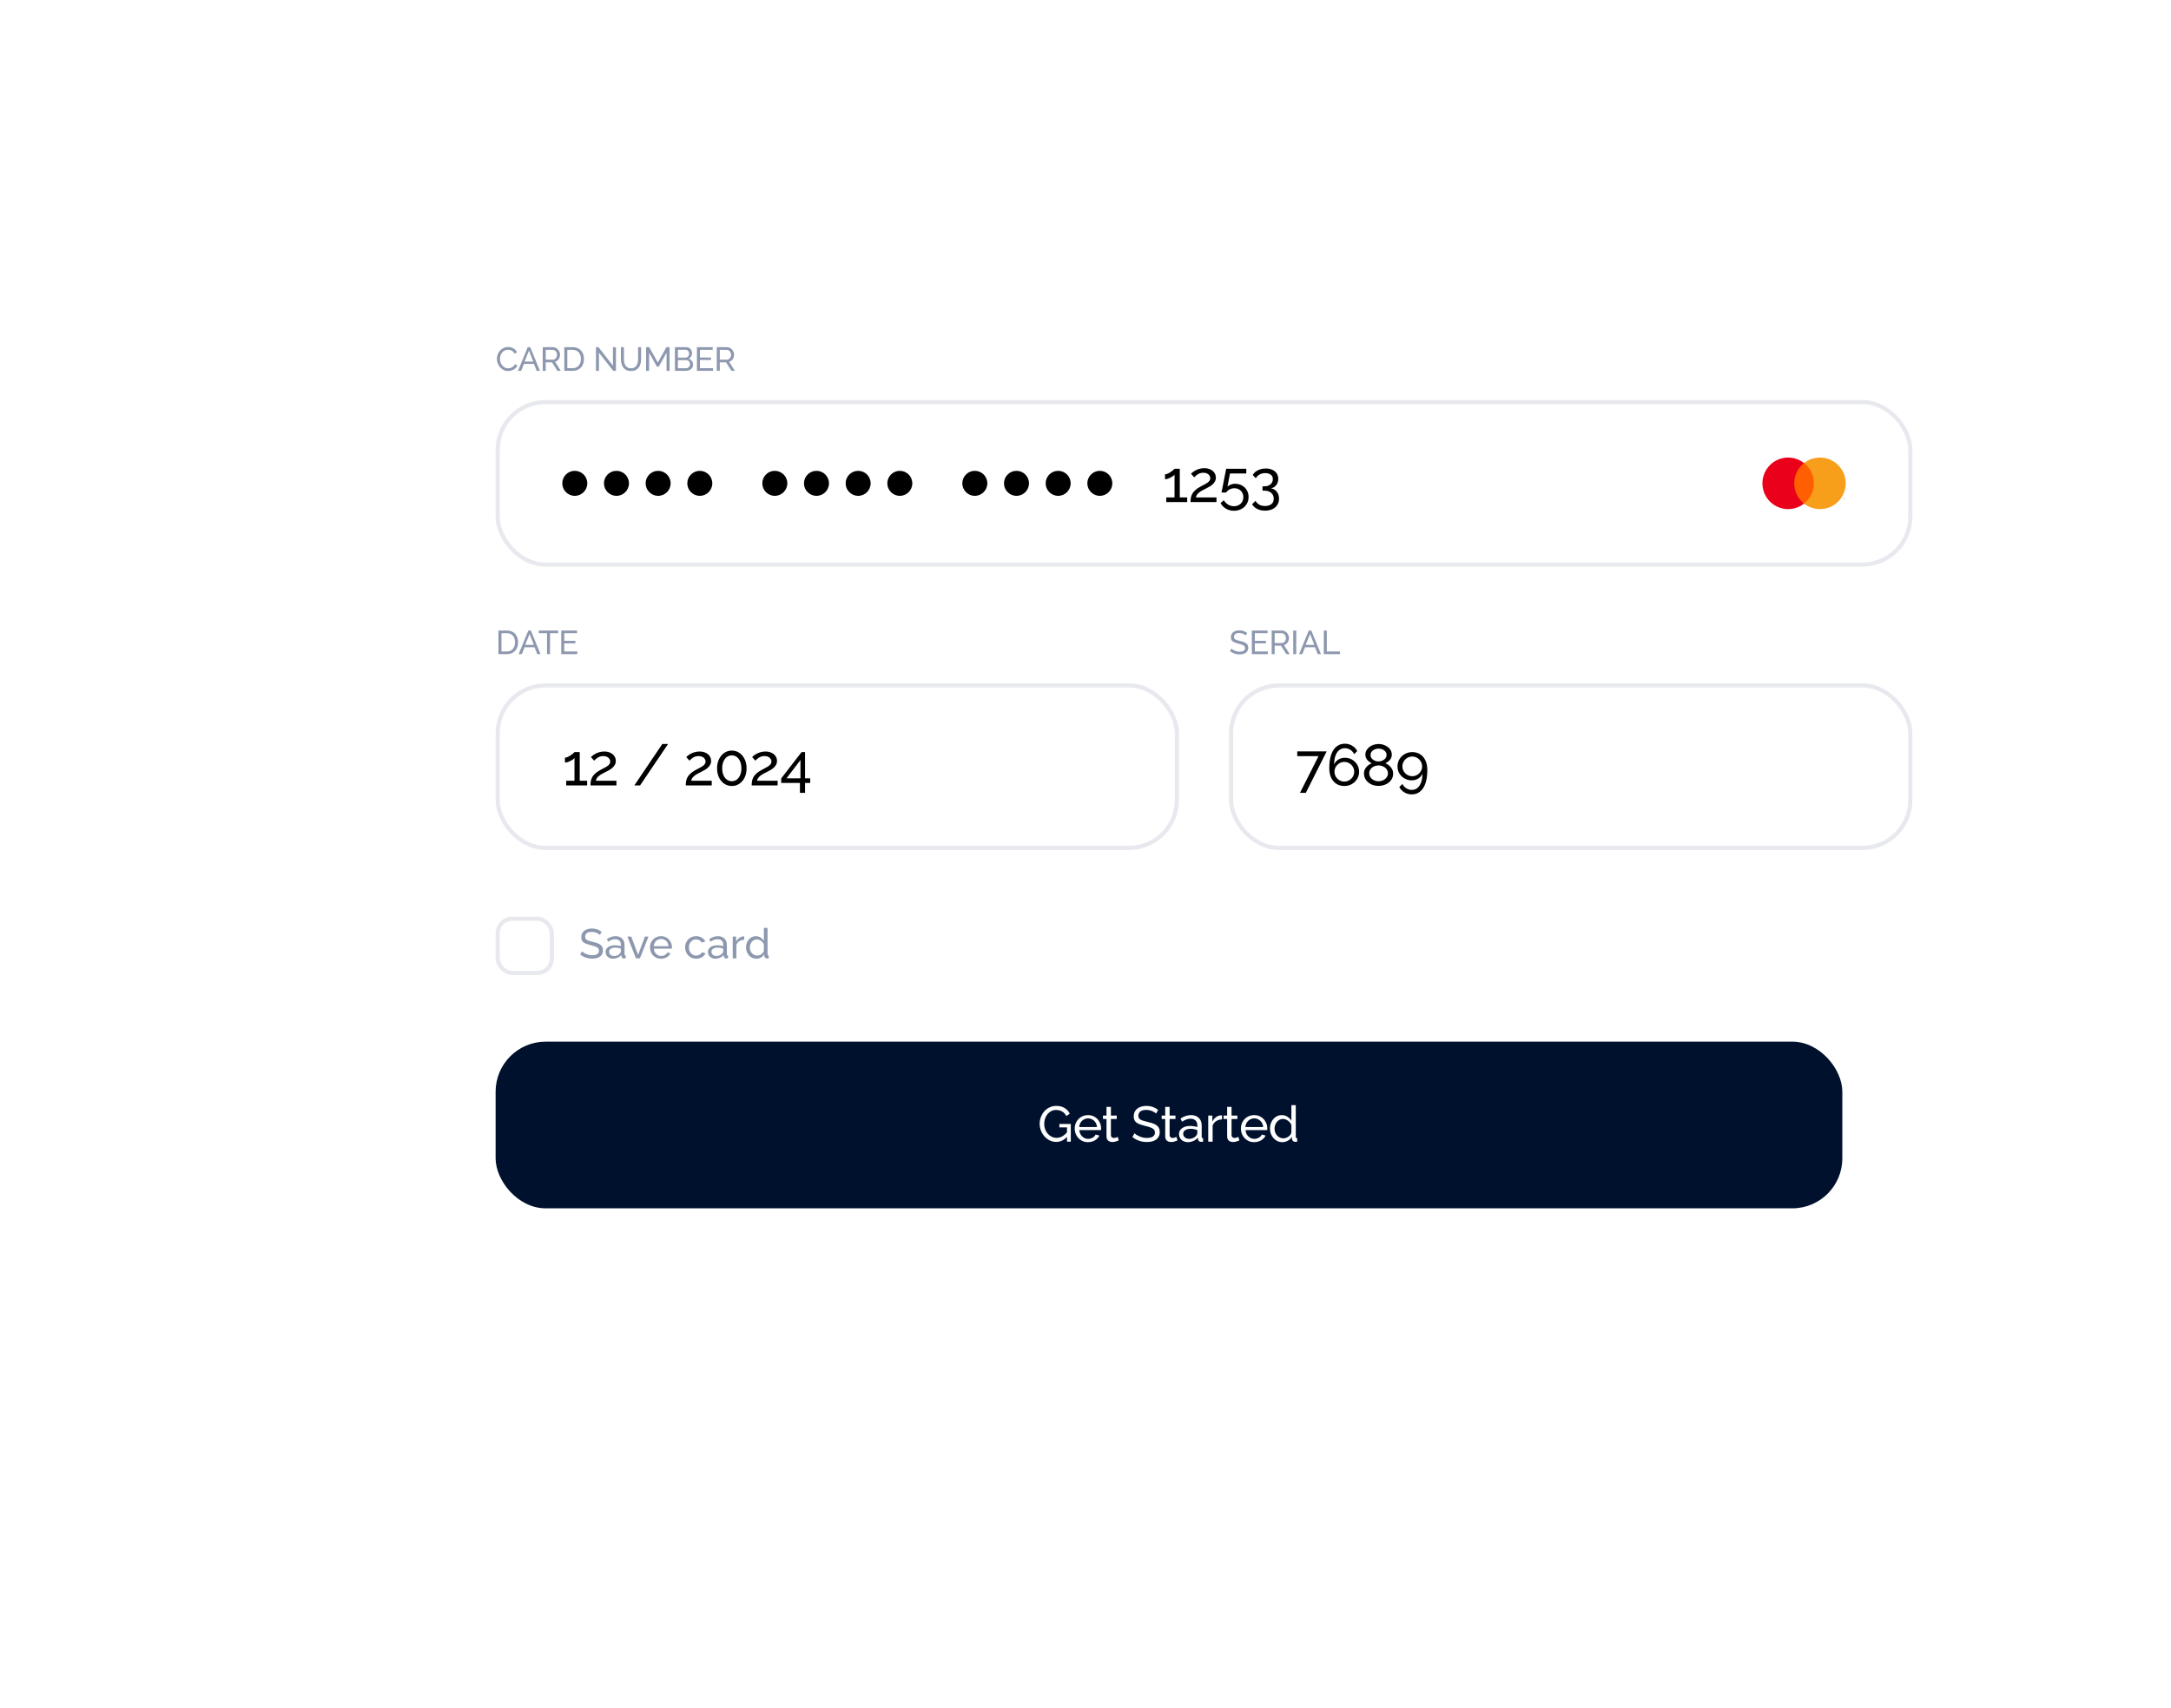 <svg width="521" height="410" viewBox="0 0 521 410" fill="none" xmlns="http://www.w3.org/2000/svg">
<g filter="url(#filter0_d_13001_722)">
<rect x="96.126" y="56" width="368.812" height="258" rx="24" fill="white"/>
</g>
<rect x="119.439" y="220.5" width="13" height="13" rx="3.5" stroke="#E7E9EF"/>
<path d="M143.959 224.39C143.879 224.297 143.772 224.207 143.639 224.12C143.506 224.033 143.356 223.957 143.189 223.89C143.022 223.817 142.839 223.76 142.639 223.72C142.446 223.673 142.242 223.65 142.029 223.65C141.482 223.65 141.079 223.753 140.819 223.96C140.559 224.167 140.429 224.45 140.429 224.81C140.429 225.063 140.496 225.263 140.629 225.41C140.762 225.557 140.966 225.677 141.239 225.77C141.519 225.863 141.872 225.96 142.299 226.06C142.792 226.167 143.219 226.297 143.579 226.45C143.939 226.603 144.216 226.81 144.409 227.07C144.602 227.323 144.699 227.663 144.699 228.09C144.699 228.43 144.632 228.727 144.499 228.98C144.372 229.227 144.192 229.433 143.959 229.6C143.726 229.76 143.452 229.88 143.139 229.96C142.826 230.033 142.486 230.07 142.119 230.07C141.759 230.07 141.406 230.033 141.059 229.96C140.719 229.88 140.396 229.767 140.089 229.62C139.782 229.473 139.496 229.29 139.229 229.07L139.659 228.31C139.766 228.423 139.902 228.537 140.069 228.65C140.242 228.757 140.436 228.857 140.649 228.95C140.869 229.043 141.106 229.12 141.359 229.18C141.612 229.233 141.872 229.26 142.139 229.26C142.646 229.26 143.039 229.17 143.319 228.99C143.599 228.803 143.739 228.533 143.739 228.18C143.739 227.913 143.659 227.7 143.499 227.54C143.346 227.38 143.116 227.247 142.809 227.14C142.502 227.033 142.129 226.927 141.689 226.82C141.209 226.7 140.806 226.57 140.479 226.43C140.152 226.283 139.906 226.093 139.739 225.86C139.579 225.627 139.499 225.323 139.499 224.95C139.499 224.497 139.609 224.113 139.829 223.8C140.049 223.487 140.352 223.25 140.739 223.09C141.126 222.93 141.562 222.85 142.049 222.85C142.369 222.85 142.666 222.883 142.939 222.95C143.219 223.017 143.479 223.11 143.719 223.23C143.959 223.35 144.179 223.493 144.379 223.66L143.959 224.39ZM145.333 228.49C145.333 228.157 145.426 227.87 145.613 227.63C145.806 227.383 146.069 227.193 146.403 227.06C146.736 226.927 147.123 226.86 147.563 226.86C147.796 226.86 148.043 226.88 148.303 226.92C148.563 226.953 148.793 227.007 148.993 227.08V226.7C148.993 226.3 148.873 225.987 148.633 225.76C148.393 225.527 148.053 225.41 147.613 225.41C147.326 225.41 147.049 225.463 146.783 225.57C146.523 225.67 146.246 225.817 145.953 226.01L145.633 225.39C145.973 225.157 146.313 224.983 146.653 224.87C146.993 224.75 147.346 224.69 147.713 224.69C148.379 224.69 148.906 224.877 149.293 225.25C149.679 225.617 149.873 226.13 149.873 226.79V229C149.873 229.107 149.893 229.187 149.933 229.24C149.979 229.287 150.053 229.313 150.153 229.32V230C150.066 230.013 149.989 230.023 149.923 230.03C149.863 230.037 149.813 230.04 149.773 230.04C149.566 230.04 149.409 229.983 149.303 229.87C149.203 229.757 149.146 229.637 149.133 229.51L149.113 229.18C148.886 229.473 148.589 229.7 148.223 229.86C147.856 230.02 147.493 230.1 147.133 230.1C146.786 230.1 146.476 230.03 146.203 229.89C145.929 229.743 145.716 229.55 145.563 229.31C145.409 229.063 145.333 228.79 145.333 228.49ZM148.733 228.86C148.813 228.767 148.876 228.673 148.923 228.58C148.969 228.48 148.993 228.397 148.993 228.33V227.68C148.786 227.6 148.569 227.54 148.343 227.5C148.116 227.453 147.893 227.43 147.673 227.43C147.226 227.43 146.863 227.52 146.583 227.7C146.309 227.873 146.173 228.113 146.173 228.42C146.173 228.587 146.216 228.75 146.303 228.91C146.396 229.063 146.529 229.19 146.703 229.29C146.883 229.39 147.103 229.44 147.363 229.44C147.636 229.44 147.896 229.387 148.143 229.28C148.389 229.167 148.586 229.027 148.733 228.86ZM152.614 230L150.564 224.78H151.484L153.124 229.16L154.764 224.78H155.624L153.574 230H152.614ZM158.639 230.1C158.245 230.1 157.885 230.03 157.559 229.89C157.239 229.743 156.959 229.547 156.719 229.3C156.485 229.047 156.302 228.757 156.169 228.43C156.042 228.103 155.979 227.757 155.979 227.39C155.979 226.897 156.092 226.447 156.319 226.04C156.545 225.633 156.859 225.307 157.259 225.06C157.665 224.813 158.129 224.69 158.649 224.69C159.175 224.69 159.632 224.817 160.019 225.07C160.412 225.317 160.715 225.643 160.929 226.05C161.149 226.45 161.259 226.883 161.259 227.35C161.259 227.417 161.255 227.483 161.249 227.55C161.249 227.61 161.245 227.657 161.239 227.69H156.909C156.935 228.03 157.029 228.333 157.189 228.6C157.355 228.86 157.569 229.067 157.829 229.22C158.089 229.367 158.369 229.44 158.669 229.44C158.989 229.44 159.289 229.36 159.569 229.2C159.855 229.04 160.052 228.83 160.159 228.57L160.919 228.78C160.805 229.033 160.635 229.26 160.409 229.46C160.189 229.66 159.925 229.817 159.619 229.93C159.319 230.043 158.992 230.1 158.639 230.1ZM156.879 227.08H160.439C160.412 226.74 160.315 226.44 160.149 226.18C159.982 225.92 159.769 225.717 159.509 225.57C159.249 225.423 158.962 225.35 158.649 225.35C158.342 225.35 158.059 225.423 157.799 225.57C157.539 225.717 157.325 225.92 157.159 226.18C156.999 226.44 156.905 226.74 156.879 227.08ZM167.076 230.1C166.683 230.1 166.323 230.03 165.996 229.89C165.676 229.743 165.396 229.543 165.156 229.29C164.923 229.037 164.739 228.747 164.606 228.42C164.479 228.093 164.416 227.747 164.416 227.38C164.416 226.887 164.526 226.437 164.746 226.03C164.966 225.623 165.276 225.3 165.676 225.06C166.076 224.813 166.539 224.69 167.066 224.69C167.579 224.69 168.026 224.807 168.406 225.04C168.793 225.267 169.079 225.573 169.266 225.96L168.406 226.23C168.273 225.983 168.086 225.793 167.846 225.66C167.606 225.52 167.339 225.45 167.046 225.45C166.726 225.45 166.433 225.533 166.166 225.7C165.906 225.867 165.699 226.097 165.546 226.39C165.393 226.677 165.316 227.007 165.316 227.38C165.316 227.747 165.393 228.08 165.546 228.38C165.706 228.673 165.916 228.907 166.176 229.08C166.443 229.253 166.736 229.34 167.056 229.34C167.263 229.34 167.459 229.303 167.646 229.23C167.839 229.157 168.006 229.06 168.146 228.94C168.293 228.813 168.393 228.677 168.446 228.53L169.306 228.79C169.199 229.043 169.036 229.27 168.816 229.47C168.603 229.663 168.346 229.817 168.046 229.93C167.753 230.043 167.429 230.1 167.076 230.1ZM169.893 228.49C169.893 228.157 169.987 227.87 170.173 227.63C170.367 227.383 170.63 227.193 170.963 227.06C171.297 226.927 171.683 226.86 172.123 226.86C172.357 226.86 172.603 226.88 172.863 226.92C173.123 226.953 173.353 227.007 173.553 227.08V226.7C173.553 226.3 173.433 225.987 173.193 225.76C172.953 225.527 172.613 225.41 172.173 225.41C171.887 225.41 171.61 225.463 171.343 225.57C171.083 225.67 170.807 225.817 170.513 226.01L170.193 225.39C170.533 225.157 170.873 224.983 171.213 224.87C171.553 224.75 171.907 224.69 172.273 224.69C172.94 224.69 173.467 224.877 173.853 225.25C174.24 225.617 174.433 226.13 174.433 226.79V229C174.433 229.107 174.453 229.187 174.493 229.24C174.54 229.287 174.613 229.313 174.713 229.32V230C174.627 230.013 174.55 230.023 174.483 230.03C174.423 230.037 174.373 230.04 174.333 230.04C174.127 230.04 173.97 229.983 173.863 229.87C173.763 229.757 173.707 229.637 173.693 229.51L173.673 229.18C173.447 229.473 173.15 229.7 172.783 229.86C172.417 230.02 172.053 230.1 171.693 230.1C171.347 230.1 171.037 230.03 170.763 229.89C170.49 229.743 170.277 229.55 170.123 229.31C169.97 229.063 169.893 228.79 169.893 228.49ZM173.293 228.86C173.373 228.767 173.437 228.673 173.483 228.58C173.53 228.48 173.553 228.397 173.553 228.33V227.68C173.347 227.6 173.13 227.54 172.903 227.5C172.677 227.453 172.453 227.43 172.233 227.43C171.787 227.43 171.423 227.52 171.143 227.7C170.87 227.873 170.733 228.113 170.733 228.42C170.733 228.587 170.777 228.75 170.863 228.91C170.957 229.063 171.09 229.19 171.263 229.29C171.443 229.39 171.663 229.44 171.923 229.44C172.197 229.44 172.457 229.387 172.703 229.28C172.95 229.167 173.147 229.027 173.293 228.86ZM178.6 225.55C178.16 225.557 177.77 225.67 177.43 225.89C177.097 226.103 176.86 226.4 176.72 226.78V230H175.84V224.78H176.66V225.99C176.84 225.63 177.077 225.34 177.37 225.12C177.67 224.893 177.984 224.767 178.31 224.74C178.377 224.74 178.434 224.74 178.48 224.74C178.527 224.74 178.567 224.743 178.6 224.75V225.55ZM179.036 227.4C179.036 226.907 179.136 226.457 179.336 226.05C179.542 225.637 179.822 225.307 180.176 225.06C180.536 224.813 180.946 224.69 181.406 224.69C181.826 224.69 182.202 224.8 182.536 225.02C182.869 225.24 183.129 225.507 183.316 225.82V222.7H184.196V229C184.196 229.107 184.216 229.187 184.256 229.24C184.302 229.287 184.376 229.313 184.476 229.32V230C184.309 230.027 184.179 230.04 184.086 230.04C183.912 230.04 183.759 229.98 183.626 229.86C183.499 229.74 183.436 229.607 183.436 229.46V229.02C183.229 229.353 182.952 229.617 182.606 229.81C182.259 230.003 181.899 230.1 181.526 230.1C181.166 230.1 180.832 230.03 180.526 229.89C180.226 229.743 179.962 229.543 179.736 229.29C179.516 229.037 179.342 228.75 179.216 228.43C179.096 228.103 179.036 227.76 179.036 227.4ZM183.316 228.17V226.67C183.236 226.443 183.106 226.24 182.926 226.06C182.746 225.873 182.542 225.727 182.316 225.62C182.096 225.507 181.876 225.45 181.656 225.45C181.396 225.45 181.159 225.507 180.946 225.62C180.739 225.727 180.559 225.873 180.406 226.06C180.259 226.24 180.146 226.447 180.066 226.68C179.986 226.913 179.946 227.157 179.946 227.41C179.946 227.67 179.989 227.917 180.076 228.15C180.169 228.383 180.296 228.59 180.456 228.77C180.622 228.95 180.812 229.09 181.026 229.19C181.246 229.29 181.482 229.34 181.736 229.34C181.896 229.34 182.059 229.31 182.226 229.25C182.399 229.19 182.562 229.107 182.716 229C182.869 228.893 182.999 228.77 183.106 228.63C183.212 228.483 183.282 228.33 183.316 228.17Z" fill="#8D98AF"/>
<path d="M119.251 86.12C119.251 85.773 119.31 85.435 119.427 85.104C119.55 84.768 119.726 84.464 119.955 84.192C120.19 83.915 120.475 83.696 120.811 83.536C121.147 83.371 121.528 83.288 121.955 83.288C122.462 83.288 122.896 83.405 123.259 83.64C123.622 83.869 123.891 84.165 124.067 84.528L123.499 84.896C123.387 84.656 123.243 84.467 123.067 84.328C122.896 84.184 122.71 84.083 122.507 84.024C122.31 83.965 122.115 83.936 121.923 83.936C121.608 83.936 121.328 84 121.083 84.128C120.843 84.256 120.64 84.427 120.475 84.64C120.31 84.853 120.184 85.093 120.099 85.36C120.019 85.621 119.979 85.885 119.979 86.152C119.979 86.445 120.027 86.728 120.123 87C120.224 87.272 120.363 87.512 120.539 87.72C120.715 87.928 120.923 88.093 121.163 88.216C121.403 88.339 121.664 88.4 121.947 88.4C122.144 88.4 122.347 88.365 122.555 88.296C122.763 88.227 122.958 88.12 123.139 87.976C123.32 87.827 123.464 87.635 123.571 87.4L124.171 87.728C124.054 88.011 123.872 88.251 123.627 88.448C123.382 88.645 123.107 88.795 122.803 88.896C122.504 88.997 122.208 89.048 121.915 89.048C121.526 89.048 121.168 88.965 120.843 88.8C120.518 88.629 120.235 88.405 119.995 88.128C119.76 87.845 119.576 87.531 119.443 87.184C119.315 86.832 119.251 86.477 119.251 86.12ZM126.642 83.32H127.25L129.57 89H128.802L128.13 87.336H125.746L125.082 89H124.314L126.642 83.32ZM127.97 86.776L126.946 84.152L125.89 86.776H127.97ZM130.248 89V83.32H132.68C132.931 83.32 133.16 83.373 133.368 83.48C133.576 83.581 133.757 83.72 133.912 83.896C134.067 84.067 134.187 84.261 134.272 84.48C134.357 84.693 134.4 84.912 134.4 85.136C134.4 85.397 134.349 85.645 134.248 85.88C134.152 86.115 134.013 86.315 133.832 86.48C133.656 86.645 133.448 86.76 133.208 86.824L134.584 89H133.768L132.472 86.96H130.968V89H130.248ZM130.968 86.32H132.688C132.885 86.32 133.056 86.267 133.2 86.16C133.349 86.048 133.464 85.901 133.544 85.72C133.629 85.539 133.672 85.344 133.672 85.136C133.672 84.923 133.624 84.728 133.528 84.552C133.432 84.371 133.307 84.227 133.152 84.12C132.997 84.013 132.827 83.96 132.64 83.96H130.968V86.32ZM135.426 89V83.32H137.394C138.002 83.32 138.509 83.448 138.914 83.704C139.325 83.955 139.631 84.296 139.834 84.728C140.037 85.155 140.138 85.629 140.138 86.152C140.138 86.728 140.026 87.229 139.802 87.656C139.578 88.083 139.261 88.413 138.85 88.648C138.439 88.883 137.954 89 137.394 89H135.426ZM139.41 86.152C139.41 85.725 139.33 85.347 139.17 85.016C139.015 84.685 138.789 84.427 138.49 84.24C138.191 84.053 137.826 83.96 137.394 83.96H136.146V88.36H137.394C137.831 88.36 138.199 88.264 138.498 88.072C138.797 87.875 139.023 87.611 139.178 87.28C139.333 86.944 139.41 86.568 139.41 86.152ZM143.736 84.648V89H143.016V83.32H143.624L147.096 87.76V83.328H147.816V89H147.16L143.736 84.648ZM151.436 89.04C150.983 89.04 150.601 88.963 150.292 88.808C149.983 88.648 149.735 88.435 149.548 88.168C149.361 87.896 149.225 87.589 149.14 87.248C149.055 86.907 149.012 86.555 149.012 86.192V83.32H149.732V86.192C149.732 86.469 149.759 86.741 149.812 87.008C149.871 87.269 149.964 87.504 150.092 87.712C150.22 87.92 150.393 88.085 150.612 88.208C150.831 88.331 151.103 88.392 151.428 88.392C151.759 88.392 152.033 88.331 152.252 88.208C152.471 88.08 152.644 87.912 152.772 87.704C152.9 87.491 152.991 87.253 153.044 86.992C153.103 86.731 153.132 86.464 153.132 86.192V83.32H153.852V86.192C153.852 86.576 153.807 86.941 153.716 87.288C153.631 87.629 153.492 87.931 153.3 88.192C153.108 88.453 152.857 88.661 152.548 88.816C152.244 88.965 151.873 89.04 151.436 89.04ZM159.963 89V84.664L158.091 88H157.651L155.771 84.664V89H155.051V83.32H155.811L157.867 87.008L159.931 83.32H160.683V89H159.963ZM166.323 87.536C166.323 87.829 166.249 88.085 166.099 88.304C165.95 88.523 165.747 88.693 165.491 88.816C165.241 88.939 164.963 89 164.659 89H161.963V83.32H164.787C165.054 83.32 165.283 83.392 165.475 83.536C165.673 83.675 165.822 83.856 165.923 84.08C166.03 84.299 166.083 84.528 166.083 84.768C166.083 85.045 166.011 85.307 165.867 85.552C165.729 85.792 165.529 85.971 165.267 86.088C165.593 86.184 165.849 86.363 166.035 86.624C166.227 86.88 166.323 87.184 166.323 87.536ZM165.595 87.408C165.595 87.232 165.555 87.069 165.475 86.92C165.401 86.771 165.297 86.651 165.163 86.56C165.035 86.469 164.886 86.424 164.715 86.424H162.683V88.376H164.659C164.835 88.376 164.993 88.331 165.131 88.24C165.275 88.149 165.387 88.032 165.467 87.888C165.553 87.739 165.595 87.579 165.595 87.408ZM162.683 83.944V85.84H164.491C164.662 85.84 164.811 85.797 164.939 85.712C165.073 85.627 165.177 85.512 165.251 85.368C165.331 85.224 165.371 85.067 165.371 84.896C165.371 84.715 165.334 84.555 165.259 84.416C165.19 84.272 165.091 84.157 164.963 84.072C164.841 83.987 164.699 83.944 164.539 83.944H162.683ZM171.107 88.36V89H167.251V83.32H171.035V83.96H167.971V85.8H170.635V86.4H167.971V88.36H171.107ZM172.014 89V83.32H174.446C174.697 83.32 174.926 83.373 175.134 83.48C175.342 83.581 175.524 83.72 175.678 83.896C175.833 84.067 175.953 84.261 176.038 84.48C176.124 84.693 176.166 84.912 176.166 85.136C176.166 85.397 176.116 85.645 176.014 85.88C175.918 86.115 175.78 86.315 175.598 86.48C175.422 86.645 175.214 86.76 174.974 86.824L176.35 89H175.534L174.238 86.96H172.734V89H172.014ZM172.734 86.32H174.454C174.652 86.32 174.822 86.267 174.966 86.16C175.116 86.048 175.23 85.901 175.31 85.72C175.396 85.539 175.438 85.344 175.438 85.136C175.438 84.923 175.39 84.728 175.294 84.552C175.198 84.371 175.073 84.227 174.918 84.12C174.764 84.013 174.593 83.96 174.406 83.96H172.734V86.32Z" fill="#8D98AF"/>
<rect x="119.439" y="96.5" width="339" height="39" rx="11.5" stroke="#E7E9EF"/>
<circle cx="137.939" cy="116" r="3" fill="black"/>
<circle cx="147.939" cy="116" r="3" fill="black"/>
<circle cx="157.939" cy="116" r="3" fill="black"/>
<circle cx="167.939" cy="116" r="3" fill="black"/>
<circle cx="185.939" cy="116" r="3" fill="black"/>
<circle cx="195.939" cy="116" r="3" fill="black"/>
<circle cx="205.939" cy="116" r="3" fill="black"/>
<circle cx="215.939" cy="116" r="3" fill="black"/>
<circle cx="233.939" cy="116" r="3" fill="black"/>
<circle cx="243.939" cy="116" r="3" fill="black"/>
<circle cx="253.939" cy="116" r="3" fill="black"/>
<circle cx="263.939" cy="116" r="3" fill="black"/>
<path d="M284.903 119.38V120.5H279.877V119.38H281.865V113.92C281.781 114.032 281.65 114.153 281.473 114.284C281.296 114.405 281.095 114.522 280.871 114.634C280.647 114.746 280.423 114.839 280.199 114.914C279.975 114.979 279.77 115.012 279.583 115.012V113.836C279.788 113.836 280.012 113.78 280.255 113.668C280.507 113.547 280.75 113.407 280.983 113.248C281.216 113.089 281.412 112.94 281.571 112.8C281.739 112.66 281.837 112.562 281.865 112.506H283.125V119.38H284.903ZM285.704 120.5C285.704 120.127 285.732 119.777 285.788 119.45C285.853 119.123 285.965 118.811 286.124 118.512C286.292 118.213 286.525 117.929 286.824 117.658C287.122 117.378 287.51 117.107 287.986 116.846C288.266 116.687 288.546 116.538 288.826 116.398C289.115 116.258 289.381 116.109 289.624 115.95C289.876 115.791 290.076 115.619 290.226 115.432C290.375 115.236 290.45 115.012 290.45 114.76C290.45 114.545 290.384 114.34 290.254 114.144C290.132 113.939 289.946 113.775 289.694 113.654C289.451 113.523 289.148 113.458 288.784 113.458C288.504 113.458 288.247 113.495 288.014 113.57C287.79 113.645 287.584 113.743 287.398 113.864C287.22 113.976 287.062 114.097 286.922 114.228C286.791 114.349 286.679 114.461 286.586 114.564L285.816 113.696C285.89 113.612 286.016 113.5 286.194 113.36C286.371 113.211 286.595 113.061 286.866 112.912C287.136 112.763 287.449 112.637 287.804 112.534C288.168 112.422 288.564 112.366 288.994 112.366C289.572 112.366 290.067 112.469 290.478 112.674C290.898 112.87 291.22 113.141 291.444 113.486C291.668 113.822 291.78 114.2 291.78 114.62C291.78 114.984 291.7 115.301 291.542 115.572C291.392 115.843 291.196 116.081 290.954 116.286C290.72 116.491 290.473 116.669 290.212 116.818C289.96 116.958 289.731 117.079 289.526 117.182C289.106 117.387 288.746 117.574 288.448 117.742C288.149 117.91 287.902 118.078 287.706 118.246C287.519 118.405 287.365 118.573 287.244 118.75C287.132 118.927 287.048 119.137 286.992 119.38H291.934V120.5H285.704ZM296.122 122.586C295.413 122.586 294.773 122.418 294.204 122.082C293.635 121.746 293.205 121.298 292.916 120.738L293.686 120.066C293.947 120.495 294.293 120.841 294.722 121.102C295.161 121.363 295.632 121.494 296.136 121.494C296.565 121.494 296.948 121.401 297.284 121.214C297.62 121.027 297.886 120.771 298.082 120.444C298.278 120.108 298.376 119.725 298.376 119.296C298.376 118.876 298.278 118.507 298.082 118.19C297.895 117.873 297.639 117.625 297.312 117.448C296.995 117.271 296.635 117.182 296.234 117.182C295.833 117.182 295.455 117.271 295.1 117.448C294.755 117.625 294.47 117.877 294.246 118.204H293.14L294.26 112.506H299.09V113.64H295.17L294.568 116.804C294.773 116.589 295.03 116.421 295.338 116.3C295.655 116.169 296.005 116.104 296.388 116.104C297.004 116.104 297.555 116.239 298.04 116.51C298.535 116.781 298.922 117.154 299.202 117.63C299.491 118.106 299.636 118.657 299.636 119.282C299.636 119.935 299.477 120.509 299.16 121.004C298.852 121.508 298.432 121.895 297.9 122.166C297.368 122.446 296.775 122.586 296.122 122.586ZM304.996 117.196C305.397 117.261 305.742 117.411 306.032 117.644C306.321 117.868 306.545 118.157 306.704 118.512C306.862 118.857 306.942 119.249 306.942 119.688C306.942 120.257 306.802 120.757 306.522 121.186C306.251 121.625 305.864 121.961 305.36 122.194C304.856 122.437 304.268 122.558 303.596 122.558C302.886 122.558 302.261 122.423 301.72 122.152C301.188 121.891 300.772 121.517 300.474 121.032L301.3 120.206C301.514 120.579 301.804 120.878 302.168 121.102C302.541 121.326 303.017 121.438 303.596 121.438C304.24 121.438 304.744 121.289 305.108 120.99C305.481 120.701 305.668 120.267 305.668 119.688C305.668 119.1 305.467 118.633 305.066 118.288C304.674 117.933 304.1 117.756 303.344 117.756H302.98V116.72H303.372C304.044 116.72 304.557 116.557 304.912 116.23C305.276 115.903 305.458 115.497 305.458 115.012C305.458 114.676 305.378 114.401 305.22 114.186C305.061 113.971 304.846 113.813 304.576 113.71C304.305 113.598 303.992 113.542 303.638 113.542C303.124 113.542 302.672 113.654 302.28 113.878C301.897 114.093 301.598 114.396 301.384 114.788L300.628 114.004C300.796 113.687 301.034 113.411 301.342 113.178C301.659 112.945 302.023 112.763 302.434 112.632C302.854 112.501 303.297 112.436 303.764 112.436C304.352 112.436 304.87 112.539 305.318 112.744C305.775 112.949 306.13 113.239 306.382 113.612C306.634 113.985 306.76 114.424 306.76 114.928C306.76 115.292 306.69 115.637 306.55 115.964C306.41 116.281 306.204 116.552 305.934 116.776C305.672 116.991 305.36 117.131 304.996 117.196Z" fill="black"/>
<path d="M435.644 111.131H430.236V120.869H435.644V111.131Z" fill="#FF5F00"/>
<path d="M430.578 116C430.578 115.062 430.79 114.136 431.199 113.293C431.608 112.449 432.203 111.71 432.939 111.131C432.027 110.413 430.932 109.966 429.779 109.842C428.626 109.718 427.461 109.922 426.418 110.429C425.375 110.937 424.496 111.729 423.881 112.714C423.265 113.699 422.939 114.838 422.939 116C422.939 117.162 423.265 118.301 423.881 119.286C424.496 120.271 425.375 121.063 426.418 121.57C427.461 122.078 428.626 122.282 429.779 122.158C430.932 122.034 432.027 121.587 432.939 120.869C432.203 120.29 431.608 119.551 431.199 118.707C430.79 117.864 430.578 116.938 430.578 116Z" fill="#EB001B"/>
<path d="M442.939 116C442.939 117.162 442.613 118.301 441.997 119.286C441.382 120.271 440.503 121.063 439.46 121.57C438.417 122.078 437.252 122.282 436.099 122.158C434.946 122.034 433.851 121.587 432.939 120.869C433.675 120.29 434.269 119.55 434.678 118.707C435.087 117.863 435.3 116.938 435.3 116C435.3 115.062 435.087 114.137 434.678 113.293C434.269 112.45 433.675 111.71 432.939 111.131C433.851 110.413 434.946 109.966 436.099 109.842C437.252 109.718 438.417 109.922 439.46 110.429C440.503 110.937 441.382 111.729 441.997 112.714C442.613 113.699 442.939 114.838 442.939 116Z" fill="#F79E1B"/>
<path d="M442.348 119.838V119.638H442.428V119.598H442.224V119.638H442.304V119.838H442.348ZM442.745 119.838V119.597H442.682L442.61 119.763L442.538 119.597H442.476V119.838H442.52V119.656L442.587 119.813H442.633L442.701 119.656V119.838H442.745Z" fill="#F79E1B"/>
<path d="M119.619 157V151.32H121.587C122.195 151.32 122.702 151.448 123.107 151.704C123.518 151.955 123.824 152.296 124.027 152.728C124.23 153.155 124.331 153.629 124.331 154.152C124.331 154.728 124.219 155.229 123.995 155.656C123.771 156.083 123.454 156.413 123.043 156.648C122.632 156.883 122.147 157 121.587 157H119.619ZM123.603 154.152C123.603 153.725 123.523 153.347 123.363 153.016C123.208 152.685 122.982 152.427 122.683 152.24C122.384 152.053 122.019 151.96 121.587 151.96H120.339V156.36H121.587C122.024 156.36 122.392 156.264 122.691 156.072C122.99 155.875 123.216 155.611 123.371 155.28C123.526 154.944 123.603 154.568 123.603 154.152ZM126.79 151.32H127.398L129.718 157H128.95L128.278 155.336H125.894L125.23 157H124.462L126.79 151.32ZM128.118 154.776L127.094 152.152L126.038 154.776H128.118ZM133.953 151.96H131.993V157H131.273V151.96H129.313V151.32H133.953V151.96ZM138.547 156.36V157H134.691V151.32H138.475V151.96H135.411V153.8H138.075V154.4H135.411V156.36H138.547Z" fill="#8D98AF"/>
<rect x="119.439" y="164.5" width="163" height="39" rx="11.5" stroke="#E7E9EF"/>
<path d="M140.903 187.38V188.5H135.877V187.38H137.865V181.92C137.781 182.032 137.65 182.153 137.473 182.284C137.296 182.405 137.095 182.522 136.871 182.634C136.647 182.746 136.423 182.839 136.199 182.914C135.975 182.979 135.77 183.012 135.583 183.012V181.836C135.788 181.836 136.012 181.78 136.255 181.668C136.507 181.547 136.75 181.407 136.983 181.248C137.216 181.089 137.412 180.94 137.571 180.8C137.739 180.66 137.837 180.562 137.865 180.506H139.125V187.38H140.903ZM141.704 188.5C141.704 188.127 141.732 187.777 141.788 187.45C141.853 187.123 141.965 186.811 142.124 186.512C142.292 186.213 142.525 185.929 142.824 185.658C143.122 185.378 143.51 185.107 143.986 184.846C144.266 184.687 144.546 184.538 144.826 184.398C145.115 184.258 145.381 184.109 145.624 183.95C145.876 183.791 146.076 183.619 146.226 183.432C146.375 183.236 146.45 183.012 146.45 182.76C146.45 182.545 146.384 182.34 146.254 182.144C146.132 181.939 145.946 181.775 145.694 181.654C145.451 181.523 145.148 181.458 144.784 181.458C144.504 181.458 144.247 181.495 144.014 181.57C143.79 181.645 143.584 181.743 143.398 181.864C143.22 181.976 143.062 182.097 142.922 182.228C142.791 182.349 142.679 182.461 142.586 182.564L141.816 181.696C141.89 181.612 142.016 181.5 142.194 181.36C142.371 181.211 142.595 181.061 142.866 180.912C143.136 180.763 143.449 180.637 143.804 180.534C144.168 180.422 144.564 180.366 144.994 180.366C145.572 180.366 146.067 180.469 146.478 180.674C146.898 180.87 147.22 181.141 147.444 181.486C147.668 181.822 147.78 182.2 147.78 182.62C147.78 182.984 147.7 183.301 147.542 183.572C147.392 183.843 147.196 184.081 146.954 184.286C146.72 184.491 146.473 184.669 146.212 184.818C145.96 184.958 145.731 185.079 145.526 185.182C145.106 185.387 144.746 185.574 144.448 185.742C144.149 185.91 143.902 186.078 143.706 186.246C143.519 186.405 143.365 186.573 143.244 186.75C143.132 186.927 143.048 187.137 142.992 187.38H147.934V188.5H141.704ZM160.325 178.56L153.605 188.5H152.233L158.939 178.56H160.325ZM164.577 188.5C164.577 188.127 164.605 187.777 164.661 187.45C164.727 187.123 164.839 186.811 164.997 186.512C165.165 186.213 165.399 185.929 165.697 185.658C165.996 185.378 166.383 185.107 166.859 184.846C167.139 184.687 167.419 184.538 167.699 184.398C167.989 184.258 168.255 184.109 168.497 183.95C168.749 183.791 168.95 183.619 169.099 183.432C169.249 183.236 169.323 183.012 169.323 182.76C169.323 182.545 169.258 182.34 169.127 182.144C169.006 181.939 168.819 181.775 168.567 181.654C168.325 181.523 168.021 181.458 167.657 181.458C167.377 181.458 167.121 181.495 166.887 181.57C166.663 181.645 166.458 181.743 166.271 181.864C166.094 181.976 165.935 182.097 165.795 182.228C165.665 182.349 165.553 182.461 165.459 182.564L164.689 181.696C164.764 181.612 164.89 181.5 165.067 181.36C165.245 181.211 165.469 181.061 165.739 180.912C166.01 180.763 166.323 180.637 166.677 180.534C167.041 180.422 167.438 180.366 167.867 180.366C168.446 180.366 168.941 180.469 169.351 180.674C169.771 180.87 170.093 181.141 170.317 181.486C170.541 181.822 170.653 182.2 170.653 182.62C170.653 182.984 170.574 183.301 170.415 183.572C170.266 183.843 170.07 184.081 169.827 184.286C169.594 184.491 169.347 184.669 169.085 184.818C168.833 184.958 168.605 185.079 168.399 185.182C167.979 185.387 167.62 185.574 167.321 185.742C167.023 185.91 166.775 186.078 166.579 186.246C166.393 186.405 166.239 186.573 166.117 186.75C166.005 186.927 165.921 187.137 165.865 187.38H170.807V188.5H164.577ZM179.167 184.398C179.167 185.219 179.013 185.952 178.705 186.596C178.397 187.231 177.977 187.73 177.445 188.094C176.913 188.458 176.307 188.64 175.625 188.64C174.944 188.64 174.337 188.458 173.805 188.094C173.273 187.73 172.853 187.231 172.545 186.596C172.237 185.952 172.083 185.219 172.083 184.398C172.083 183.577 172.237 182.849 172.545 182.214C172.853 181.57 173.273 181.066 173.805 180.702C174.337 180.329 174.944 180.142 175.625 180.142C176.307 180.142 176.913 180.329 177.445 180.702C177.977 181.066 178.397 181.57 178.705 182.214C179.013 182.849 179.167 183.577 179.167 184.398ZM177.921 184.398C177.921 183.782 177.823 183.241 177.627 182.774C177.431 182.307 177.161 181.943 176.815 181.682C176.47 181.421 176.073 181.29 175.625 181.29C175.168 181.29 174.767 181.421 174.421 181.682C174.076 181.943 173.805 182.307 173.609 182.774C173.413 183.241 173.315 183.782 173.315 184.398C173.315 185.014 173.413 185.555 173.609 186.022C173.805 186.479 174.076 186.839 174.421 187.1C174.767 187.361 175.168 187.492 175.625 187.492C176.073 187.492 176.47 187.361 176.815 187.1C177.161 186.839 177.431 186.479 177.627 186.022C177.823 185.555 177.921 185.014 177.921 184.398ZM180.389 188.5C180.389 188.127 180.417 187.777 180.473 187.45C180.538 187.123 180.65 186.811 180.809 186.512C180.977 186.213 181.21 185.929 181.509 185.658C181.808 185.378 182.195 185.107 182.671 184.846C182.951 184.687 183.231 184.538 183.511 184.398C183.8 184.258 184.066 184.109 184.309 183.95C184.561 183.791 184.762 183.619 184.911 183.432C185.06 183.236 185.135 183.012 185.135 182.76C185.135 182.545 185.07 182.34 184.939 182.144C184.818 181.939 184.631 181.775 184.379 181.654C184.136 181.523 183.833 181.458 183.469 181.458C183.189 181.458 182.932 181.495 182.699 181.57C182.475 181.645 182.27 181.743 182.083 181.864C181.906 181.976 181.747 182.097 181.607 182.228C181.476 182.349 181.364 182.461 181.271 182.564L180.501 181.696C180.576 181.612 180.702 181.5 180.879 181.36C181.056 181.211 181.28 181.061 181.551 180.912C181.822 180.763 182.134 180.637 182.489 180.534C182.853 180.422 183.25 180.366 183.679 180.366C184.258 180.366 184.752 180.469 185.163 180.674C185.583 180.87 185.905 181.141 186.129 181.486C186.353 181.822 186.465 182.2 186.465 182.62C186.465 182.984 186.386 183.301 186.227 183.572C186.078 183.843 185.882 184.081 185.639 184.286C185.406 184.491 185.158 184.669 184.897 184.818C184.645 184.958 184.416 185.079 184.211 185.182C183.791 185.387 183.432 185.574 183.133 185.742C182.834 185.91 182.587 186.078 182.391 186.246C182.204 186.405 182.05 186.573 181.929 186.75C181.817 186.927 181.733 187.137 181.677 187.38H186.619V188.5H180.389ZM191.969 190.278V187.912H187.475V186.82L192.361 180.506H193.201V186.792H194.433V187.912H193.201V190.278H191.969ZM188.749 186.792H192.095V182.41L188.749 186.792Z" fill="black"/>
<path d="M298.955 152.512C298.891 152.437 298.806 152.365 298.699 152.296C298.592 152.227 298.472 152.165 298.339 152.112C298.206 152.053 298.059 152.008 297.899 151.976C297.744 151.939 297.582 151.92 297.411 151.92C296.974 151.92 296.651 152.003 296.443 152.168C296.235 152.333 296.131 152.56 296.131 152.848C296.131 153.051 296.184 153.211 296.291 153.328C296.398 153.445 296.56 153.541 296.779 153.616C297.003 153.691 297.286 153.768 297.627 153.848C298.022 153.933 298.363 154.037 298.651 154.16C298.939 154.283 299.16 154.448 299.315 154.656C299.47 154.859 299.547 155.131 299.547 155.472C299.547 155.744 299.494 155.981 299.387 156.184C299.286 156.381 299.142 156.547 298.955 156.68C298.768 156.808 298.55 156.904 298.299 156.968C298.048 157.027 297.776 157.056 297.483 157.056C297.195 157.056 296.912 157.027 296.635 156.968C296.363 156.904 296.104 156.813 295.859 156.696C295.614 156.579 295.384 156.432 295.171 156.256L295.515 155.648C295.6 155.739 295.71 155.829 295.843 155.92C295.982 156.005 296.136 156.085 296.307 156.16C296.483 156.235 296.672 156.296 296.875 156.344C297.078 156.387 297.286 156.408 297.499 156.408C297.904 156.408 298.219 156.336 298.443 156.192C298.667 156.043 298.779 155.827 298.779 155.544C298.779 155.331 298.715 155.16 298.587 155.032C298.464 154.904 298.28 154.797 298.035 154.712C297.79 154.627 297.491 154.541 297.139 154.456C296.755 154.36 296.432 154.256 296.171 154.144C295.91 154.027 295.712 153.875 295.579 153.688C295.451 153.501 295.387 153.259 295.387 152.96C295.387 152.597 295.475 152.291 295.651 152.04C295.827 151.789 296.07 151.6 296.379 151.472C296.688 151.344 297.038 151.28 297.427 151.28C297.683 151.28 297.92 151.307 298.139 151.36C298.363 151.413 298.571 151.488 298.763 151.584C298.955 151.68 299.131 151.795 299.291 151.928L298.955 152.512ZM304.27 156.36V157H300.414V151.32H304.198V151.96H301.134V153.8H303.798V154.4H301.134V156.36H304.27ZM305.178 157V151.32H307.61C307.86 151.32 308.09 151.373 308.298 151.48C308.506 151.581 308.687 151.72 308.842 151.896C308.996 152.067 309.116 152.261 309.202 152.48C309.287 152.693 309.33 152.912 309.33 153.136C309.33 153.397 309.279 153.645 309.178 153.88C309.082 154.115 308.943 154.315 308.762 154.48C308.586 154.645 308.378 154.76 308.138 154.824L309.514 157H308.698L307.402 154.96H305.898V157H305.178ZM305.898 154.32H307.618C307.815 154.32 307.986 154.267 308.13 154.16C308.279 154.048 308.394 153.901 308.474 153.72C308.559 153.539 308.602 153.344 308.602 153.136C308.602 152.923 308.554 152.728 308.458 152.552C308.362 152.371 308.236 152.227 308.082 152.12C307.927 152.013 307.756 151.96 307.57 151.96H305.898V154.32ZM310.356 157V151.32H311.076V157H310.356ZM314.082 151.32H314.69L317.01 157H316.242L315.57 155.336H313.186L312.522 157H311.754L314.082 151.32ZM315.41 154.776L314.386 152.152L313.33 154.776H315.41ZM317.688 157V151.32H318.408V156.36H321.576V157H317.688Z" fill="#8D98AF"/>
<rect x="295.439" y="164.5" width="163" height="39" rx="11.5" stroke="#E7E9EF"/>
<path d="M316.427 181.472H311.317V180.338H318.373L313.375 190.278H311.975L316.427 181.472ZM326.159 185.21C326.159 185.845 326 186.423 325.683 186.946C325.375 187.459 324.95 187.87 324.409 188.178C323.877 188.486 323.275 188.64 322.603 188.64C321.894 188.64 321.268 188.472 320.727 188.136C320.186 187.791 319.761 187.296 319.453 186.652C319.154 186.008 319.005 185.243 319.005 184.356C319.005 183.049 319.159 181.962 319.467 181.094C319.775 180.226 320.209 179.577 320.769 179.148C321.329 178.709 321.982 178.49 322.729 178.49C323.373 178.49 323.956 178.649 324.479 178.966C325.011 179.274 325.426 179.703 325.725 180.254L324.969 180.996C324.764 180.557 324.46 180.212 324.059 179.96C323.658 179.699 323.21 179.568 322.715 179.568C322.211 179.568 321.768 179.722 321.385 180.03C321.002 180.338 320.704 180.781 320.489 181.36C320.284 181.939 320.176 182.639 320.167 183.46C320.307 183.133 320.503 182.853 320.755 182.62C321.007 182.377 321.301 182.191 321.637 182.06C321.982 181.929 322.346 181.864 322.729 181.864C323.373 181.864 323.952 182.013 324.465 182.312C324.988 182.611 325.398 183.012 325.697 183.516C326.005 184.02 326.159 184.585 326.159 185.21ZM322.617 187.576C323.046 187.576 323.438 187.469 323.793 187.254C324.157 187.039 324.446 186.755 324.661 186.4C324.876 186.036 324.983 185.639 324.983 185.21C324.983 184.781 324.876 184.389 324.661 184.034C324.446 183.679 324.157 183.395 323.793 183.18C323.438 182.965 323.046 182.858 322.617 182.858C322.188 182.858 321.791 182.965 321.427 183.18C321.072 183.395 320.788 183.679 320.573 184.034C320.358 184.389 320.251 184.781 320.251 185.21C320.251 185.639 320.358 186.036 320.573 186.4C320.788 186.755 321.072 187.039 321.427 187.254C321.791 187.469 322.188 187.576 322.617 187.576ZM334.327 185.686C334.327 186.274 334.164 186.787 333.837 187.226C333.52 187.665 333.091 188.005 332.549 188.248C332.017 188.491 331.434 188.612 330.799 188.612C330.137 188.612 329.544 188.481 329.021 188.22C328.499 187.949 328.083 187.59 327.775 187.142C327.477 186.694 327.327 186.19 327.327 185.63C327.327 185.219 327.421 184.851 327.607 184.524C327.794 184.197 328.027 183.922 328.307 183.698C328.597 183.465 328.891 183.292 329.189 183.18C328.919 183.059 328.667 182.9 328.433 182.704C328.2 182.508 328.013 182.279 327.873 182.018C327.733 181.757 327.663 181.472 327.663 181.164C327.663 180.744 327.757 180.375 327.943 180.058C328.13 179.731 328.377 179.456 328.685 179.232C328.993 179.008 329.334 178.84 329.707 178.728C330.081 178.616 330.454 178.56 330.827 178.56C331.201 178.56 331.574 178.616 331.947 178.728C332.321 178.84 332.661 179.008 332.969 179.232C333.287 179.447 333.539 179.717 333.725 180.044C333.912 180.361 334.005 180.73 334.005 181.15C334.005 181.458 333.935 181.747 333.795 182.018C333.655 182.279 333.464 182.508 333.221 182.704C332.988 182.9 332.731 183.059 332.451 183.18C332.787 183.311 333.095 183.497 333.375 183.74C333.665 183.973 333.893 184.253 334.061 184.58C334.239 184.907 334.327 185.275 334.327 185.686ZM333.081 185.602C333.081 185.303 333.016 185.037 332.885 184.804C332.755 184.561 332.577 184.361 332.353 184.202C332.129 184.034 331.882 183.908 331.611 183.824C331.35 183.74 331.084 183.698 330.813 183.698C330.44 183.698 330.081 183.777 329.735 183.936C329.399 184.095 329.124 184.319 328.909 184.608C328.695 184.888 328.587 185.224 328.587 185.616C328.587 185.905 328.653 186.167 328.783 186.4C328.914 186.633 329.087 186.834 329.301 187.002C329.525 187.17 329.768 187.296 330.029 187.38C330.3 187.464 330.571 187.506 330.841 187.506C331.215 187.506 331.569 187.427 331.905 187.268C332.251 187.109 332.531 186.885 332.745 186.596C332.969 186.307 333.081 185.975 333.081 185.602ZM328.909 181.206C328.909 181.533 329.007 181.813 329.203 182.046C329.399 182.279 329.647 182.457 329.945 182.578C330.244 182.69 330.538 182.746 330.827 182.746C331.126 182.746 331.42 182.685 331.709 182.564C332.008 182.443 332.255 182.265 332.451 182.032C332.647 181.799 332.745 181.514 332.745 181.178C332.745 180.861 332.652 180.59 332.465 180.366C332.288 180.142 332.05 179.969 331.751 179.848C331.462 179.727 331.149 179.666 330.813 179.666C330.487 179.666 330.174 179.731 329.875 179.862C329.586 179.983 329.353 180.161 329.175 180.394C328.998 180.618 328.909 180.889 328.909 181.206ZM335.373 183.936C335.373 183.301 335.527 182.727 335.835 182.214C336.152 181.691 336.581 181.276 337.123 180.968C337.664 180.66 338.266 180.506 338.929 180.506C339.647 180.506 340.273 180.679 340.805 181.024C341.346 181.36 341.766 181.85 342.065 182.494C342.373 183.129 342.527 183.894 342.527 184.79C342.527 186.097 342.373 187.184 342.065 188.052C341.757 188.92 341.323 189.569 340.763 189.998C340.203 190.437 339.549 190.656 338.803 190.656C338.159 190.656 337.571 190.497 337.039 190.18C336.516 189.872 336.105 189.443 335.807 188.892L336.563 188.15C336.768 188.579 337.071 188.925 337.473 189.186C337.883 189.447 338.331 189.578 338.817 189.578C339.33 189.578 339.773 189.424 340.147 189.116C340.529 188.808 340.823 188.365 341.029 187.786C341.243 187.207 341.355 186.507 341.365 185.686C341.234 186.003 341.038 186.283 340.777 186.526C340.525 186.769 340.231 186.955 339.895 187.086C339.559 187.217 339.195 187.282 338.803 187.282C338.168 187.282 337.589 187.133 337.067 186.834C336.544 186.535 336.129 186.134 335.821 185.63C335.522 185.126 335.373 184.561 335.373 183.936ZM338.915 181.57C338.485 181.57 338.089 181.677 337.725 181.892C337.37 182.107 337.085 182.391 336.871 182.746C336.656 183.101 336.549 183.497 336.549 183.936C336.549 184.365 336.656 184.757 336.871 185.112C337.085 185.467 337.37 185.751 337.725 185.966C338.089 186.181 338.485 186.288 338.915 186.288C339.353 186.288 339.75 186.181 340.105 185.966C340.459 185.751 340.744 185.467 340.959 185.112C341.173 184.757 341.281 184.365 341.281 183.936C341.281 183.507 341.173 183.115 340.959 182.76C340.744 182.396 340.455 182.107 340.091 181.892C339.736 181.677 339.344 181.57 338.915 181.57Z" fill="black"/>
<rect x="118.939" y="250" width="323.186" height="40" rx="12" fill="#00112D"/>
<path d="M253.472 274.06C252.912 274.06 252.388 273.94 251.9 273.7C251.42 273.452 251 273.124 250.64 272.716C250.28 272.3 250 271.836 249.8 271.324C249.6 270.804 249.5 270.268 249.5 269.716C249.5 269.14 249.6 268.596 249.8 268.084C250 267.564 250.276 267.104 250.628 266.704C250.988 266.304 251.408 265.992 251.888 265.768C252.376 265.536 252.904 265.42 253.472 265.42C254.296 265.42 254.976 265.592 255.512 265.936C256.048 266.28 256.452 266.728 256.724 267.28L255.896 267.856C255.648 267.36 255.308 266.992 254.876 266.752C254.444 266.512 253.968 266.392 253.448 266.392C253.016 266.392 252.624 266.484 252.272 266.668C251.92 266.852 251.616 267.104 251.36 267.424C251.112 267.736 250.92 268.092 250.784 268.492C250.656 268.892 250.592 269.308 250.592 269.74C250.592 270.196 250.664 270.628 250.808 271.036C250.96 271.436 251.172 271.792 251.444 272.104C251.716 272.408 252.032 272.648 252.392 272.824C252.752 273 253.14 273.088 253.556 273.088C254.044 273.088 254.508 272.964 254.948 272.716C255.388 272.468 255.804 272.088 256.196 271.576V272.692C255.428 273.604 254.52 274.06 253.472 274.06ZM256.064 270.568H254.228V269.752H256.976V274H256.064V270.568ZM261.102 274.12C260.63 274.12 260.198 274.036 259.806 273.868C259.422 273.692 259.086 273.456 258.798 273.16C258.518 272.856 258.298 272.508 258.138 272.116C257.986 271.724 257.91 271.308 257.91 270.868C257.91 270.276 258.046 269.736 258.318 269.248C258.59 268.76 258.966 268.368 259.446 268.072C259.934 267.776 260.49 267.628 261.114 267.628C261.746 267.628 262.294 267.78 262.758 268.084C263.23 268.38 263.594 268.772 263.85 269.26C264.114 269.74 264.246 270.26 264.246 270.82C264.246 270.9 264.242 270.98 264.234 271.06C264.234 271.132 264.23 271.188 264.222 271.228H259.026C259.058 271.636 259.17 272 259.362 272.32C259.562 272.632 259.818 272.88 260.13 273.064C260.442 273.24 260.778 273.328 261.138 273.328C261.522 273.328 261.882 273.232 262.218 273.04C262.562 272.848 262.798 272.596 262.926 272.284L263.838 272.536C263.702 272.84 263.498 273.112 263.226 273.352C262.962 273.592 262.646 273.78 262.278 273.916C261.918 274.052 261.526 274.12 261.102 274.12ZM258.99 270.496H263.262C263.23 270.088 263.114 269.728 262.914 269.416C262.714 269.104 262.458 268.86 262.146 268.684C261.834 268.508 261.49 268.42 261.114 268.42C260.746 268.42 260.406 268.508 260.094 268.684C259.782 268.86 259.526 269.104 259.326 269.416C259.134 269.728 259.022 270.088 258.99 270.496ZM268.481 273.688C268.393 273.728 268.273 273.78 268.121 273.844C267.969 273.908 267.793 273.964 267.593 274.012C267.393 274.06 267.181 274.084 266.957 274.084C266.701 274.084 266.465 274.04 266.249 273.952C266.033 273.856 265.861 273.712 265.733 273.52C265.605 273.32 265.541 273.072 265.541 272.776V268.564H264.689V267.736H265.541V265.648H266.597V267.736H268.001V268.564H266.597V272.452C266.613 272.676 266.689 272.844 266.825 272.956C266.961 273.06 267.121 273.112 267.305 273.112C267.513 273.112 267.705 273.076 267.881 273.004C268.057 272.932 268.173 272.88 268.229 272.848L268.481 273.688ZM277.427 267.268C277.331 267.156 277.203 267.048 277.043 266.944C276.883 266.84 276.703 266.748 276.503 266.668C276.303 266.58 276.083 266.512 275.843 266.464C275.611 266.408 275.367 266.38 275.111 266.38C274.455 266.38 273.971 266.504 273.659 266.752C273.347 267 273.191 267.34 273.191 267.772C273.191 268.076 273.271 268.316 273.431 268.492C273.591 268.668 273.835 268.812 274.163 268.924C274.499 269.036 274.923 269.152 275.435 269.272C276.027 269.4 276.539 269.556 276.971 269.74C277.403 269.924 277.735 270.172 277.967 270.484C278.199 270.788 278.315 271.196 278.315 271.708C278.315 272.116 278.235 272.472 278.075 272.776C277.923 273.072 277.707 273.32 277.427 273.52C277.147 273.712 276.819 273.856 276.443 273.952C276.067 274.04 275.659 274.084 275.219 274.084C274.787 274.084 274.363 274.04 273.947 273.952C273.539 273.856 273.151 273.72 272.783 273.544C272.415 273.368 272.071 273.148 271.751 272.884L272.267 271.972C272.395 272.108 272.559 272.244 272.759 272.38C272.967 272.508 273.199 272.628 273.455 272.74C273.719 272.852 274.003 272.944 274.307 273.016C274.611 273.08 274.923 273.112 275.243 273.112C275.851 273.112 276.323 273.004 276.659 272.788C276.995 272.564 277.163 272.24 277.163 271.816C277.163 271.496 277.067 271.24 276.875 271.048C276.691 270.856 276.415 270.696 276.047 270.568C275.679 270.44 275.231 270.312 274.703 270.184C274.127 270.04 273.643 269.884 273.251 269.716C272.859 269.54 272.563 269.312 272.363 269.032C272.171 268.752 272.075 268.388 272.075 267.94C272.075 267.396 272.207 266.936 272.471 266.56C272.735 266.184 273.099 265.9 273.563 265.708C274.027 265.516 274.551 265.42 275.135 265.42C275.519 265.42 275.875 265.46 276.203 265.54C276.539 265.62 276.851 265.732 277.139 265.876C277.427 266.02 277.691 266.192 277.931 266.392L277.427 267.268ZM282.571 273.688C282.483 273.728 282.363 273.78 282.211 273.844C282.059 273.908 281.883 273.964 281.683 274.012C281.483 274.06 281.271 274.084 281.047 274.084C280.791 274.084 280.555 274.04 280.339 273.952C280.123 273.856 279.951 273.712 279.823 273.52C279.695 273.32 279.631 273.072 279.631 272.776V268.564H278.779V267.736H279.631V265.648H280.687V267.736H282.091V268.564H280.687V272.452C280.703 272.676 280.779 272.844 280.915 272.956C281.051 273.06 281.211 273.112 281.395 273.112C281.603 273.112 281.795 273.076 281.971 273.004C282.147 272.932 282.263 272.88 282.319 272.848L282.571 273.688ZM282.937 272.188C282.937 271.788 283.049 271.444 283.273 271.156C283.505 270.86 283.821 270.632 284.221 270.472C284.621 270.312 285.085 270.232 285.613 270.232C285.893 270.232 286.189 270.256 286.501 270.304C286.813 270.344 287.089 270.408 287.329 270.496V270.04C287.329 269.56 287.185 269.184 286.897 268.912C286.609 268.632 286.201 268.492 285.673 268.492C285.329 268.492 284.997 268.556 284.677 268.684C284.365 268.804 284.033 268.98 283.681 269.212L283.297 268.468C283.705 268.188 284.113 267.98 284.521 267.844C284.929 267.7 285.353 267.628 285.793 267.628C286.593 267.628 287.225 267.852 287.689 268.3C288.153 268.74 288.385 269.356 288.385 270.148V272.8C288.385 272.928 288.409 273.024 288.457 273.088C288.513 273.144 288.601 273.176 288.721 273.184V274C288.617 274.016 288.525 274.028 288.445 274.036C288.373 274.044 288.313 274.048 288.265 274.048C288.017 274.048 287.829 273.98 287.701 273.844C287.581 273.708 287.513 273.564 287.497 273.412L287.473 273.016C287.201 273.368 286.845 273.64 286.405 273.832C285.965 274.024 285.529 274.12 285.097 274.12C284.681 274.12 284.309 274.036 283.981 273.868C283.653 273.692 283.397 273.46 283.213 273.172C283.029 272.876 282.937 272.548 282.937 272.188ZM287.017 272.632C287.113 272.52 287.189 272.408 287.245 272.296C287.301 272.176 287.329 272.076 287.329 271.996V271.216C287.081 271.12 286.821 271.048 286.549 271C286.277 270.944 286.009 270.916 285.745 270.916C285.209 270.916 284.773 271.024 284.437 271.24C284.109 271.448 283.945 271.736 283.945 272.104C283.945 272.304 283.997 272.5 284.101 272.692C284.213 272.876 284.373 273.028 284.581 273.148C284.797 273.268 285.061 273.328 285.373 273.328C285.701 273.328 286.013 273.264 286.309 273.136C286.605 273 286.841 272.832 287.017 272.632ZM293.266 268.66C292.738 268.668 292.27 268.804 291.862 269.068C291.462 269.324 291.178 269.68 291.01 270.136V274H289.954V267.736H290.938V269.188C291.154 268.756 291.438 268.408 291.79 268.144C292.15 267.872 292.526 267.72 292.918 267.688C292.998 267.688 293.066 267.688 293.122 267.688C293.178 267.688 293.226 267.692 293.266 267.7V268.66ZM297.433 273.688C297.345 273.728 297.225 273.78 297.073 273.844C296.921 273.908 296.745 273.964 296.545 274.012C296.345 274.06 296.133 274.084 295.909 274.084C295.653 274.084 295.417 274.04 295.201 273.952C294.985 273.856 294.813 273.712 294.685 273.52C294.557 273.32 294.493 273.072 294.493 272.776V268.564H293.641V267.736H294.493V265.648H295.549V267.736H296.953V268.564H295.549V272.452C295.565 272.676 295.641 272.844 295.777 272.956C295.913 273.06 296.073 273.112 296.257 273.112C296.465 273.112 296.657 273.076 296.833 273.004C297.009 272.932 297.125 272.88 297.181 272.848L297.433 273.688ZM300.982 274.12C300.51 274.12 300.078 274.036 299.686 273.868C299.302 273.692 298.966 273.456 298.678 273.16C298.398 272.856 298.178 272.508 298.018 272.116C297.866 271.724 297.79 271.308 297.79 270.868C297.79 270.276 297.926 269.736 298.198 269.248C298.47 268.76 298.846 268.368 299.326 268.072C299.814 267.776 300.37 267.628 300.994 267.628C301.626 267.628 302.174 267.78 302.638 268.084C303.11 268.38 303.474 268.772 303.73 269.26C303.994 269.74 304.126 270.26 304.126 270.82C304.126 270.9 304.122 270.98 304.114 271.06C304.114 271.132 304.11 271.188 304.102 271.228H298.906C298.938 271.636 299.05 272 299.242 272.32C299.442 272.632 299.698 272.88 300.01 273.064C300.322 273.24 300.658 273.328 301.018 273.328C301.402 273.328 301.762 273.232 302.098 273.04C302.442 272.848 302.678 272.596 302.806 272.284L303.718 272.536C303.582 272.84 303.378 273.112 303.106 273.352C302.842 273.592 302.526 273.78 302.158 273.916C301.798 274.052 301.406 274.12 300.982 274.12ZM298.87 270.496H303.142C303.11 270.088 302.994 269.728 302.794 269.416C302.594 269.104 302.338 268.86 302.026 268.684C301.714 268.508 301.37 268.42 300.994 268.42C300.626 268.42 300.286 268.508 299.974 268.684C299.662 268.86 299.406 269.104 299.206 269.416C299.014 269.728 298.902 270.088 298.87 270.496ZM304.772 270.88C304.772 270.288 304.892 269.748 305.132 269.26C305.38 268.764 305.716 268.368 306.14 268.072C306.572 267.776 307.064 267.628 307.616 267.628C308.12 267.628 308.572 267.76 308.972 268.024C309.372 268.288 309.684 268.608 309.908 268.984V265.24H310.964V272.8C310.964 272.928 310.988 273.024 311.036 273.088C311.092 273.144 311.18 273.176 311.3 273.184V274C311.1 274.032 310.944 274.048 310.832 274.048C310.624 274.048 310.44 273.976 310.28 273.832C310.128 273.688 310.052 273.528 310.052 273.352V272.824C309.804 273.224 309.472 273.54 309.056 273.772C308.64 274.004 308.208 274.12 307.76 274.12C307.328 274.12 306.928 274.036 306.56 273.868C306.2 273.692 305.884 273.452 305.612 273.148C305.348 272.844 305.14 272.5 304.988 272.116C304.844 271.724 304.772 271.312 304.772 270.88ZM309.908 271.804V270.004C309.812 269.732 309.656 269.488 309.44 269.272C309.224 269.048 308.98 268.872 308.708 268.744C308.444 268.608 308.18 268.54 307.916 268.54C307.604 268.54 307.32 268.608 307.064 268.744C306.816 268.872 306.6 269.048 306.416 269.272C306.24 269.488 306.104 269.736 306.008 270.016C305.912 270.296 305.864 270.588 305.864 270.892C305.864 271.204 305.916 271.5 306.02 271.78C306.132 272.06 306.284 272.308 306.476 272.524C306.676 272.74 306.904 272.908 307.16 273.028C307.424 273.148 307.708 273.208 308.012 273.208C308.204 273.208 308.4 273.172 308.6 273.1C308.808 273.028 309.004 272.928 309.188 272.8C309.372 272.672 309.528 272.524 309.656 272.356C309.784 272.18 309.868 271.996 309.908 271.804Z" fill="white"/>
<defs>
<filter id="filter0_d_13001_722" x="0.126" y="0" width="520.812" height="410" filterUnits="userSpaceOnUse" color-interpolation-filters="sRGB">
<feFlood flood-opacity="0" result="BackgroundImageFix"/>
<feColorMatrix in="SourceAlpha" type="matrix" values="0 0 0 0 0 0 0 0 0 0 0 0 0 0 0 0 0 0 127 0" result="hardAlpha"/>
<feMorphology radius="4" operator="erode" in="SourceAlpha" result="effect1_dropShadow_13001_722"/>
<feOffset dx="-20" dy="20"/>
<feGaussianBlur stdDeviation="40"/>
<feComposite in2="hardAlpha" operator="out"/>
<feColorMatrix type="matrix" values="0 0 0 0 0 0 0 0 0 0.067 0 0 0 0 0.176 0 0 0 0.08 0"/>
<feBlend mode="normal" in2="BackgroundImageFix" result="effect1_dropShadow_13001_722"/>
<feBlend mode="normal" in="SourceGraphic" in2="effect1_dropShadow_13001_722" result="shape"/>
</filter>
</defs>
</svg>
